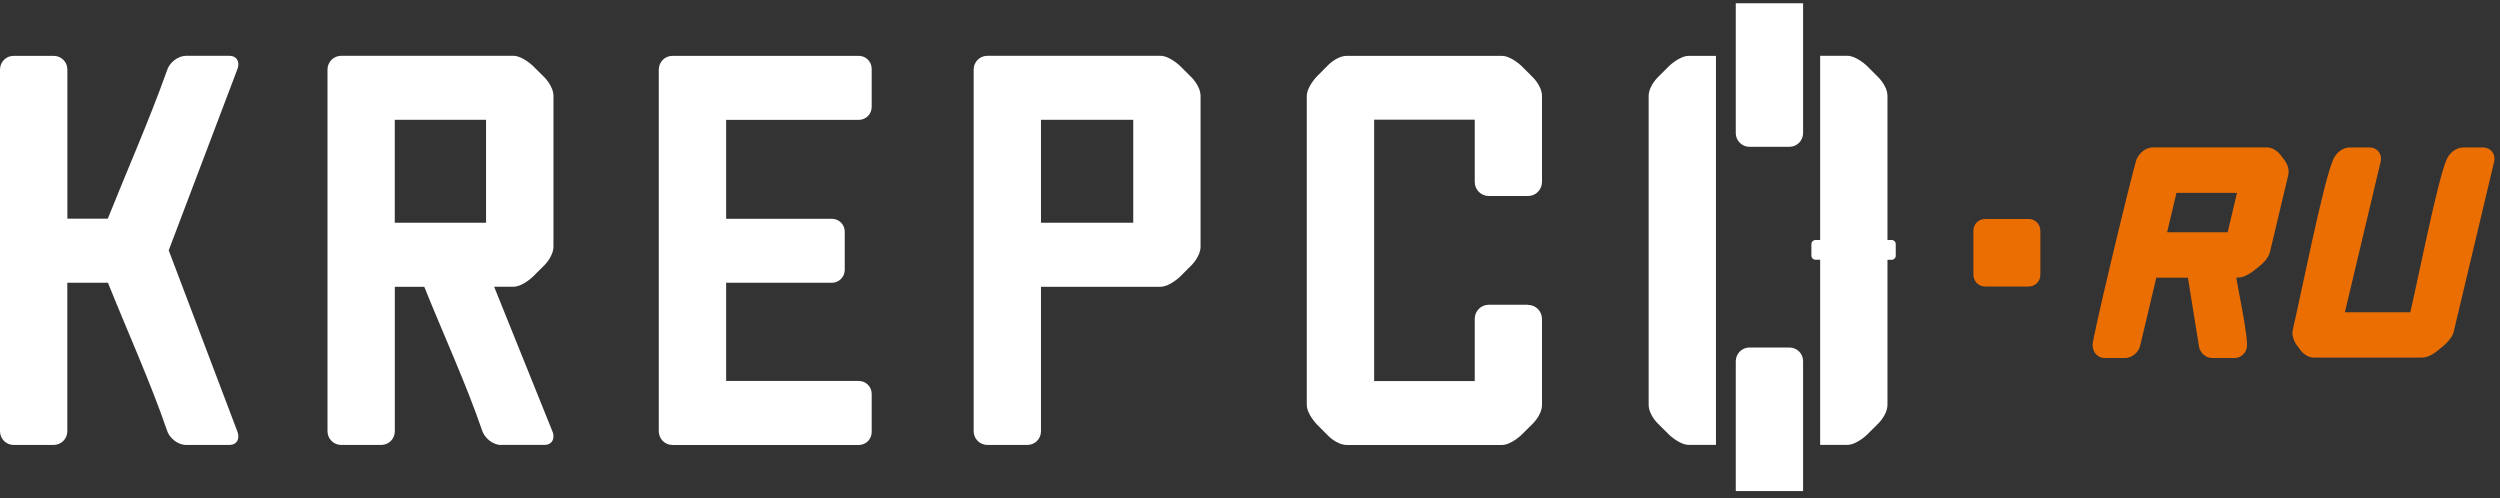 <svg width="246" height="49" viewBox="0 0 246 49" fill="none" xmlns="http://www.w3.org/2000/svg">
<rect x="0" y="0" width="246" height="49" fill="#333333" stroke="none"/>
<path d="M39.268 11.791H47.827V21.919H38.845V11.791H39.268ZM111.088 21.919H102.432V11.791H111.511V21.919H111.088ZM118.135 24.253V9.453C118.135 8.388 117.107 7.472 117.103 7.472L116.126 6.495C116.126 6.495 115.098 5.491 114.177 5.491H97.157C96.785 5.491 96.445 5.64 96.203 5.886C95.961 6.128 95.808 6.467 95.808 6.839V42.434C95.808 42.806 95.957 43.14 96.203 43.387C96.445 43.629 96.785 43.782 97.157 43.782H101.087C101.459 43.782 101.799 43.633 102.041 43.392C102.283 43.15 102.432 42.81 102.432 42.438V28.219H114.177C115.098 28.219 116.121 27.22 116.126 27.215L117.103 26.238C117.103 26.238 118.135 25.318 118.135 24.258V24.253ZM23.397 42.564L16.601 24.634L23.397 6.705C23.434 6.579 23.453 6.453 23.453 6.333C23.453 6.128 23.397 5.951 23.3 5.816C23.202 5.686 23.058 5.584 22.881 5.533C22.783 5.505 22.672 5.491 22.551 5.491H18.308C17.913 5.491 17.504 5.654 17.164 5.919C16.815 6.188 16.541 6.556 16.425 6.956C14.722 11.74 12.508 16.762 10.605 21.519H6.628V6.839C6.628 6.467 6.48 6.128 6.233 5.886C5.991 5.644 5.656 5.496 5.284 5.496H1.344C0.972 5.496 0.633 5.644 0.395 5.886C0.154 6.128 0 6.467 0 6.839V42.434C0 42.806 0.149 43.14 0.391 43.387C0.637 43.629 0.972 43.782 1.344 43.782H5.279C5.652 43.782 5.987 43.633 6.228 43.392C6.47 43.145 6.624 42.81 6.624 42.438V27.824H10.624C12.485 32.483 14.82 37.644 16.42 42.317C16.536 42.717 16.815 43.085 17.16 43.354C17.504 43.619 17.913 43.782 18.308 43.782H22.551C22.672 43.782 22.783 43.768 22.881 43.74C23.062 43.689 23.202 43.587 23.3 43.457C23.397 43.322 23.453 43.145 23.453 42.945C23.453 42.829 23.434 42.703 23.397 42.573V42.564ZM172.144 14.446H176.075C176.447 14.446 176.782 14.298 177.028 14.051C177.27 13.809 177.424 13.47 177.424 13.098V0.32H170.8V13.098C170.8 13.47 170.949 13.805 171.195 14.051C171.437 14.293 171.777 14.446 172.149 14.446H172.144ZM168.851 43.777V5.496H166.186C165.265 5.496 164.241 6.495 164.237 6.5L163.26 7.476C163.26 7.476 162.227 8.392 162.227 9.457V39.821C162.227 40.885 163.255 41.801 163.26 41.801L164.237 42.773C164.237 42.773 165.265 43.777 166.186 43.777H168.851ZM186.541 25.155V24.016C186.541 23.909 186.494 23.806 186.424 23.737C186.35 23.662 186.248 23.616 186.141 23.616H185.727V9.453C185.727 8.388 184.694 7.472 184.694 7.472L183.717 6.495C183.717 6.495 182.689 5.491 181.768 5.491H179.103V23.616H178.638C178.531 23.616 178.429 23.662 178.359 23.732C178.284 23.802 178.242 23.904 178.242 24.016V25.155C178.242 25.267 178.289 25.369 178.359 25.443C178.429 25.513 178.531 25.559 178.638 25.559H179.103V43.777H181.768C182.689 43.777 183.713 42.778 183.717 42.773L184.694 41.801C184.694 41.801 185.727 40.885 185.727 39.821V25.564H186.145C186.252 25.564 186.355 25.513 186.429 25.439C186.499 25.369 186.545 25.267 186.545 25.16L186.541 25.155ZM177.424 35.538C177.424 35.166 177.275 34.827 177.033 34.589C176.786 34.348 176.452 34.194 176.079 34.194H172.149C171.777 34.194 171.442 34.343 171.195 34.589C170.953 34.831 170.8 35.171 170.8 35.543V48.32H177.424V35.543V35.538ZM84.505 5.496H66.173C65.801 5.496 65.466 5.644 65.219 5.891C64.977 6.133 64.824 6.472 64.824 6.844V42.438C64.824 42.81 64.973 43.145 65.219 43.392C65.461 43.633 65.801 43.787 66.173 43.787H84.505C84.853 43.787 85.17 43.643 85.402 43.415C85.63 43.187 85.774 42.871 85.774 42.517V38.756C85.774 38.407 85.635 38.086 85.402 37.858C85.17 37.63 84.853 37.486 84.505 37.486H71.452V27.824H81.853C82.202 27.824 82.523 27.68 82.751 27.452C82.979 27.224 83.123 26.903 83.123 26.555V22.797C83.123 22.449 82.984 22.128 82.751 21.9C82.523 21.672 82.202 21.528 81.853 21.528H71.452V11.796H84.505C84.853 11.796 85.17 11.652 85.402 11.424C85.63 11.196 85.774 10.88 85.774 10.527V6.765C85.774 6.416 85.63 6.095 85.402 5.868C85.174 5.64 84.853 5.496 84.505 5.496ZM150.342 29.986H146.5C146.114 29.986 145.765 30.14 145.519 30.391C145.268 30.642 145.114 30.991 145.114 31.376V37.5H135.216V11.773H145.114V17.897C145.114 18.282 145.268 18.631 145.519 18.882C145.77 19.133 146.119 19.287 146.505 19.287H150.347C150.733 19.287 151.082 19.133 151.329 18.882C151.58 18.631 151.733 18.282 151.733 17.897V9.457C151.733 8.392 150.705 7.476 150.701 7.476L149.724 6.5C149.724 6.5 148.701 5.496 147.775 5.496H132.55C131.485 5.496 130.569 6.523 130.569 6.528L129.592 7.509C129.592 7.509 128.587 8.532 128.587 9.457V39.825C128.587 40.75 129.587 41.769 129.592 41.773L130.569 42.755C130.569 42.755 131.485 43.787 132.55 43.787H147.775C148.696 43.787 149.719 42.787 149.724 42.782L150.701 41.811C150.701 41.811 151.733 40.895 151.733 39.83V31.39C151.733 31.004 151.58 30.656 151.329 30.405C151.077 30.154 150.729 30 150.342 30V29.986ZM49.316 43.777H53.558C53.683 43.777 53.79 43.764 53.888 43.736C54.065 43.684 54.209 43.582 54.307 43.452C54.404 43.317 54.46 43.14 54.46 42.941C54.46 42.824 54.442 42.699 54.409 42.573L48.623 28.215H50.506C51.427 28.215 52.451 27.215 52.451 27.21L53.432 26.234C53.432 26.234 54.46 25.313 54.46 24.253V9.453C54.46 8.388 53.432 7.472 53.432 7.472L52.451 6.495C52.451 6.495 51.427 5.491 50.502 5.491H33.575C33.203 5.491 32.868 5.64 32.621 5.886C32.379 6.128 32.226 6.467 32.226 6.839V42.434C32.226 42.806 32.375 43.14 32.621 43.387C32.863 43.629 33.198 43.782 33.575 43.782H37.51C37.882 43.782 38.217 43.633 38.459 43.392C38.701 43.15 38.85 42.81 38.85 42.438V28.219H41.748C43.562 32.743 45.878 37.788 47.427 42.322C47.548 42.722 47.822 43.089 48.167 43.359C48.511 43.624 48.92 43.787 49.316 43.787V43.777Z" fill="white"/>
<path d="M213.244 22.857H219.202L220.12 18.98H214.163L213.244 22.857ZM195.322 21.548H199.631C199.945 21.548 200.231 21.678 200.434 21.883C200.642 22.093 200.771 22.382 200.771 22.694V27.042C200.771 27.359 200.642 27.648 200.439 27.853C200.231 28.062 199.945 28.193 199.631 28.193H195.322C195.008 28.193 194.722 28.062 194.519 27.857C194.311 27.648 194.182 27.359 194.182 27.042V22.694C194.182 22.377 194.311 22.088 194.514 21.883C194.722 21.674 195.008 21.548 195.322 21.548ZM242.356 14.511H244.337L244.485 14.521L244.628 14.549C244.752 14.576 244.863 14.628 244.965 14.688C245.066 14.754 245.159 14.838 245.233 14.935C245.307 15.028 245.362 15.14 245.399 15.257C245.436 15.369 245.454 15.495 245.454 15.62L245.445 15.774L245.417 15.932L241.446 32.638C241.391 32.876 241.261 33.109 241.109 33.314C240.846 33.678 240.513 33.966 240.467 34.004L239.867 34.498C239.793 34.563 239.059 35.187 238.31 35.187H227.694C226.844 35.187 226.336 34.409 226.332 34.4C226.211 34.241 226.082 34.083 225.971 33.92C225.958 33.901 225.436 33.184 225.611 32.443C226.35 29.339 228.645 17.703 229.606 15.658C229.68 15.499 229.772 15.345 229.883 15.21C229.994 15.07 230.123 14.949 230.257 14.847C230.4 14.744 230.552 14.656 230.709 14.6C230.866 14.544 231.028 14.511 231.19 14.511H233.171L233.314 14.521L233.457 14.544C233.582 14.576 233.697 14.623 233.799 14.688C233.905 14.754 233.993 14.838 234.067 14.935C234.14 15.028 234.196 15.136 234.233 15.257C234.27 15.369 234.288 15.495 234.288 15.62L234.279 15.774L234.251 15.932L230.737 30.728H237.174C237.839 27.941 239.899 17.498 240.763 15.662C240.836 15.504 240.929 15.35 241.04 15.215C241.15 15.075 241.28 14.954 241.418 14.851C241.557 14.749 241.714 14.66 241.871 14.604C242.028 14.549 242.189 14.516 242.351 14.516L242.356 14.511ZM220.047 27.326C220.12 27.759 220.231 28.328 220.347 28.948C220.688 30.742 221.109 32.965 221.109 33.966C221.109 34.13 221.076 34.288 221.021 34.437C220.961 34.586 220.878 34.726 220.767 34.838C220.661 34.954 220.527 35.047 220.384 35.117C220.241 35.183 220.084 35.225 219.922 35.229H217.715C217.539 35.229 217.373 35.197 217.216 35.136C217.054 35.071 216.911 34.973 216.786 34.856C216.662 34.74 216.56 34.6 216.486 34.442C216.417 34.293 216.371 34.13 216.361 33.957L215.29 27.321H212.182L210.594 34.008C210.557 34.176 210.483 34.339 210.391 34.484C210.294 34.633 210.173 34.768 210.04 34.875C209.906 34.987 209.749 35.075 209.587 35.136C209.425 35.197 209.259 35.229 209.088 35.229H207.093C206.909 35.229 206.747 35.187 206.604 35.117C206.451 35.047 206.322 34.945 206.216 34.819C206.119 34.703 206.04 34.563 205.99 34.409C205.939 34.26 205.911 34.097 205.911 33.934C205.911 33.561 206.752 29.861 207.698 25.877C208.774 21.347 209.984 16.441 210.238 15.672L210.247 15.648C210.321 15.49 210.414 15.341 210.524 15.201C210.635 15.061 210.765 14.94 210.903 14.838C211.042 14.735 211.199 14.646 211.36 14.591C211.517 14.535 211.679 14.502 211.841 14.502H223.076C223.773 14.502 224.281 15.094 224.369 15.201C224.498 15.35 224.641 15.56 224.766 15.723C224.817 15.788 224.96 15.979 225.066 16.24C225.177 16.51 225.251 16.864 225.159 17.247L223.371 24.768C223.284 25.145 223.044 25.485 222.817 25.737C222.6 25.979 222.388 26.142 222.351 26.17L221.751 26.655C221.728 26.674 220.919 27.317 220.231 27.317H220.056L220.047 27.326Z" fill="#EB6E03"/>
</svg>
